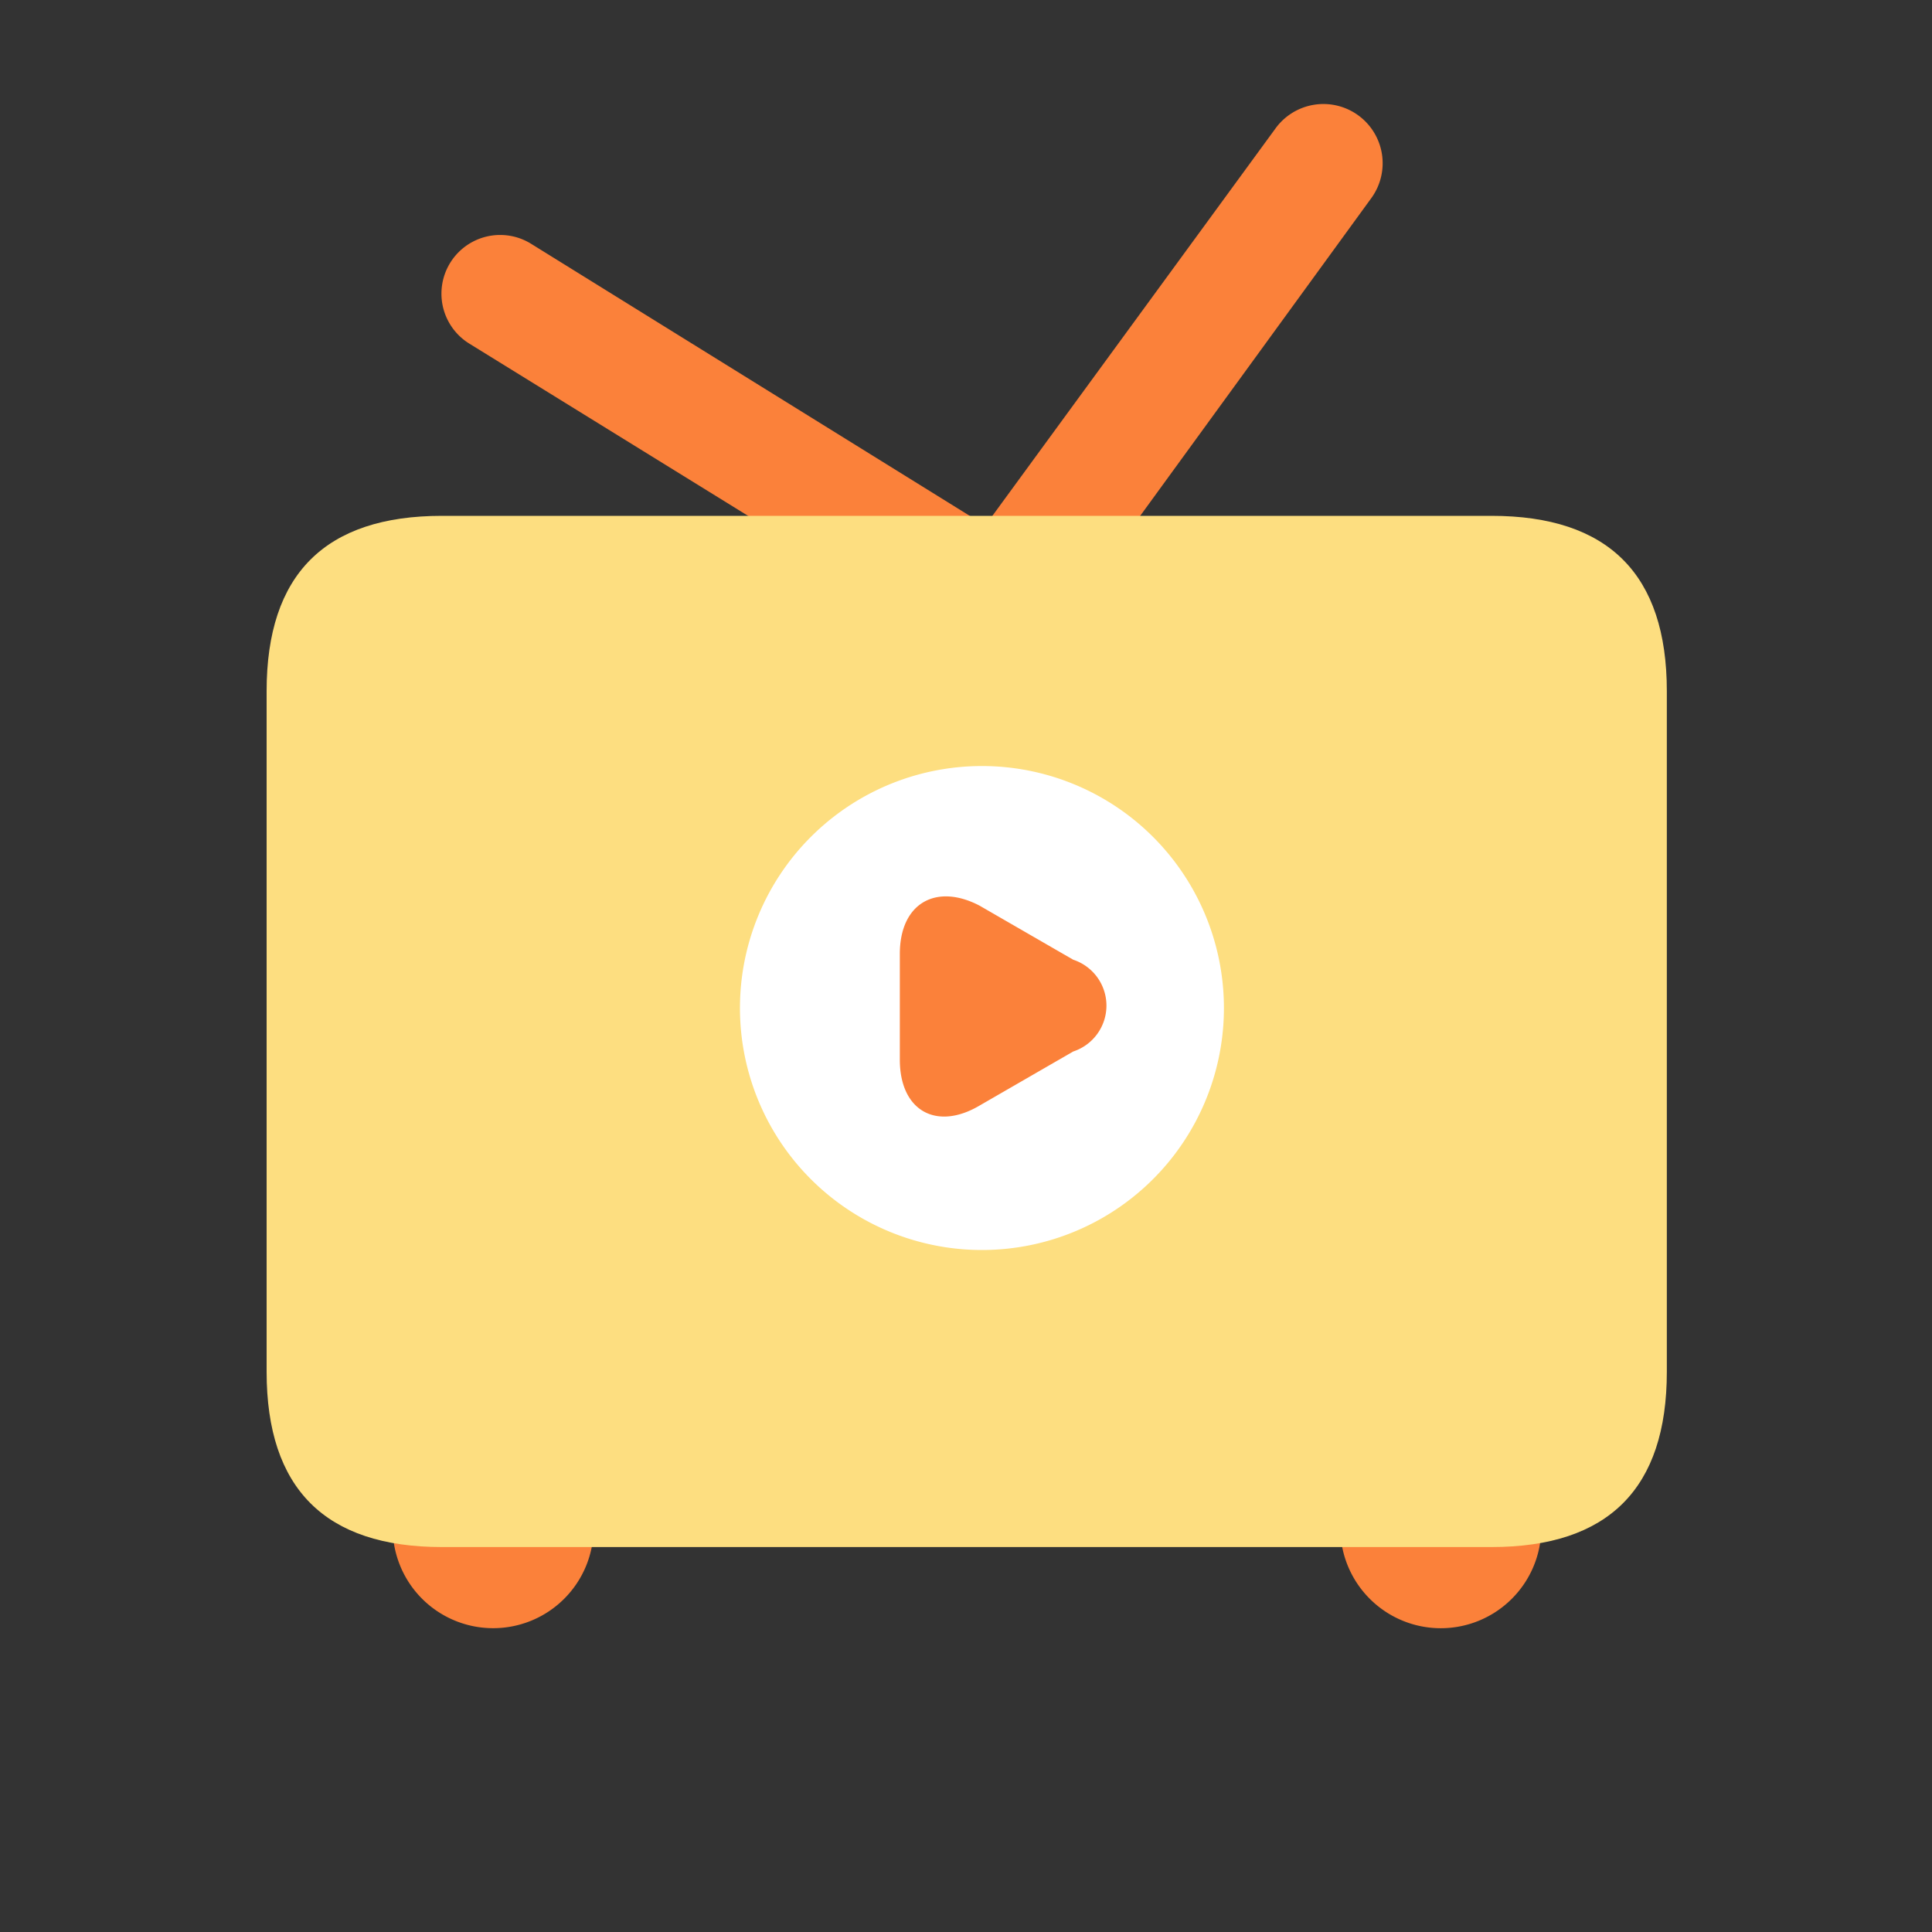 <?xml version="1.0" standalone="no"?><!DOCTYPE svg PUBLIC "-//W3C//DTD SVG 1.1//EN" "http://www.w3.org/Graphics/SVG/1.1/DTD/svg11.dtd"><svg class="icon" width="200px" height="200.00px" viewBox="0 0 1024 1024" version="1.1" xmlns="http://www.w3.org/2000/svg"><rect x="0" y="0" width="1024" height="1024" fill="#333333" stroke="none"/><path d="M588.8 318.72l-12.032-7.424L727.04 104.704a31.406 31.406 0 0 0-7.424-43.776 31.396 31.396 0 0 0-43.776 7.424L522.24 278.528 281.6 129.28a31.109 31.109 0 0 0-33.024 52.736L486.4 328.96l-22.784 31.488a31.396 31.396 0 0 0 51.2 36.352l25.6-35.072 16.128 9.728a30.976 30.976 0 1 0 32.256-52.736zM710.4 809.728a53.217 53.217 0 0 0 15.596 37.652 53.217 53.217 0 0 0 75.305 0 53.217 53.217 0 0 0 0-75.305 53.217 53.217 0 0 0-75.305 0 53.217 53.217 0 0 0-15.596 37.652zM261.12 756.48a53.243 53.243 0 0 0-37.304 90.988 53.263 53.263 0 0 0 57.994 11.428 53.228 53.228 0 0 0 28.739-69.601A53.248 53.248 0 0 0 261.12 756.48z" fill="#FB813A" /><path d="M234.24 273.408H790.528c61.952 0 92.928 30.976 92.928 92.928V727.04c0 61.952-30.976 92.928-92.928 92.928H234.24c-61.952 0-92.928-30.976-92.928-92.928V366.336c0-61.952 30.976-92.928 92.928-92.928z" fill="#FDDE80" /><path d="M392.192 534.272a128.236 128.236 0 0 0 79.176 118.492A128.246 128.246 0 0 0 648.704 534.272a128.236 128.236 0 0 0-79.176-118.492 128.236 128.236 0 0 0-139.771 27.802A128.256 128.256 0 0 0 392.192 534.272z" fill="#FFFFFF" /><path d="M476.928 505.6c0-26.88 19.2-37.632 42.24-25.6l49.664 28.672a25.62 25.62 0 0 1 17.608 24.32 25.615 25.615 0 0 1-17.608 24.32l-49.664 28.672c-23.04 13.568-42.24 2.56-42.24-24.32V505.6z" fill="#FB813A" /></svg>